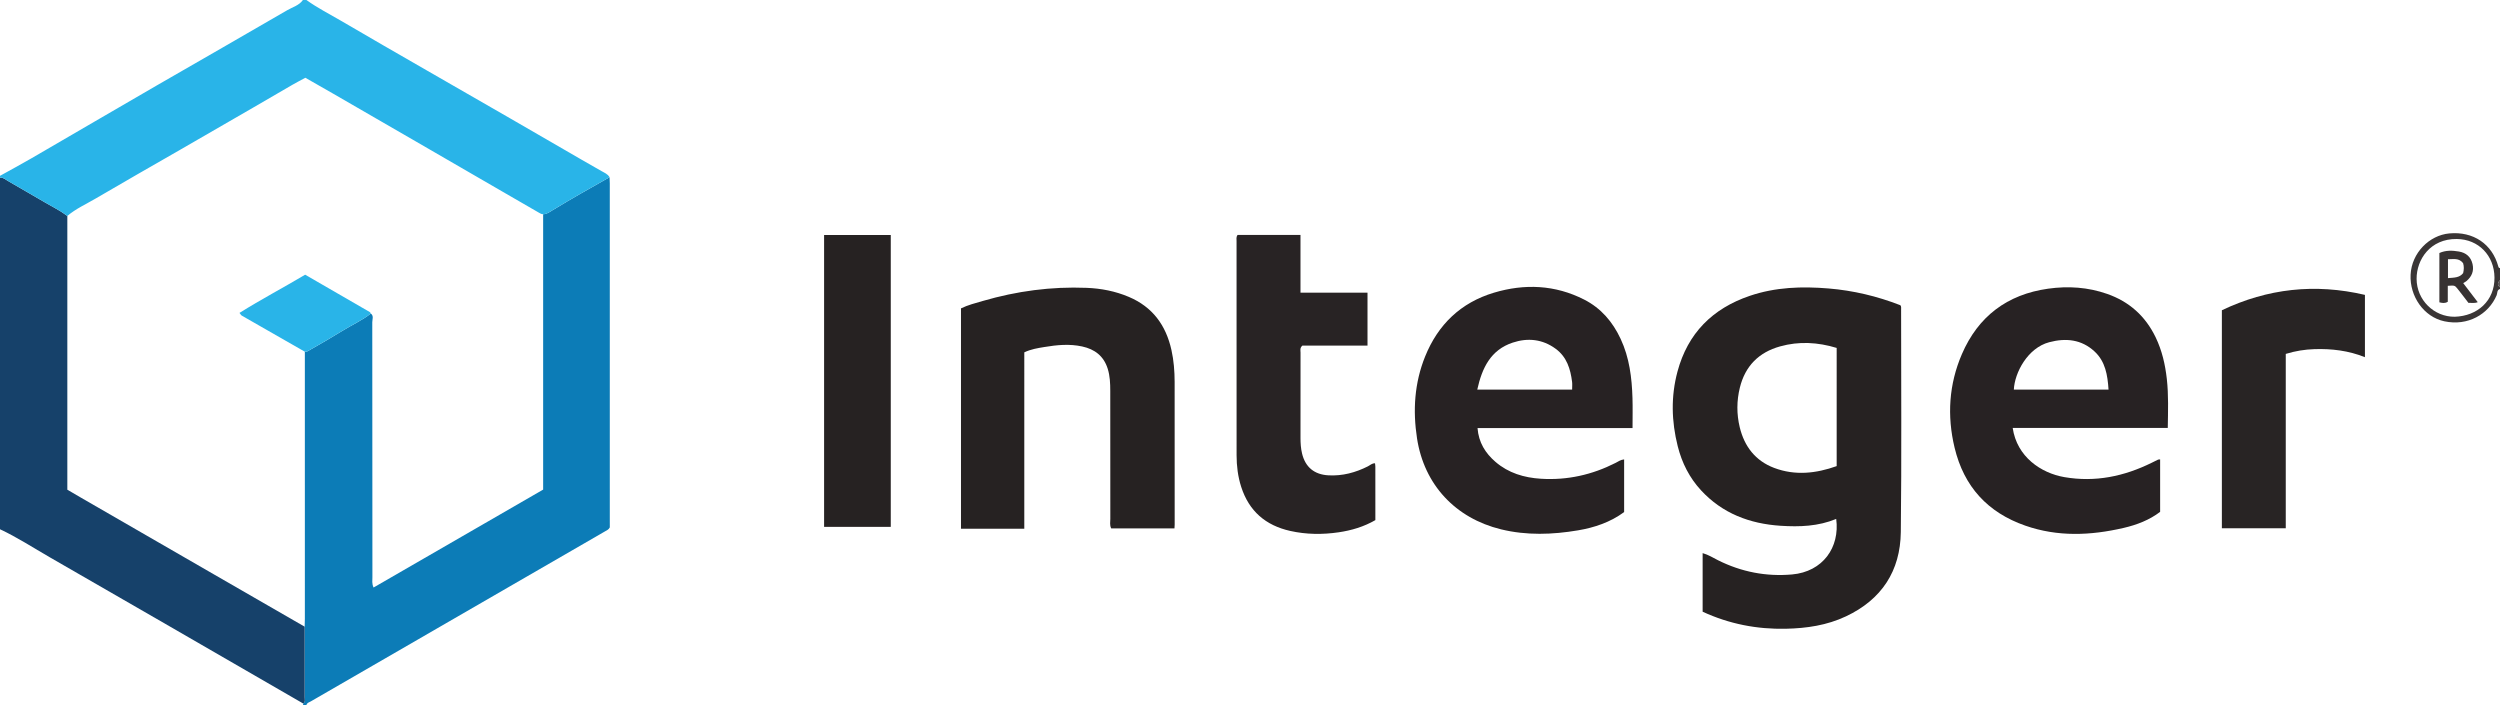 <?xml version="1.0" encoding="iso-8859-1"?>
<!-- Generator: Adobe Illustrator 27.0.0, SVG Export Plug-In . SVG Version: 6.00 Build 0)  -->
<svg version="1.1" id="Layer_1" xmlns="http://www.w3.org/2000/svg" xmlns:xlink="http://www.w3.org/1999/xlink" x="0px" y="0px"
	 viewBox="0 0 1436 405" style="enable-background:new 0 0 1436 405;" xml:space="preserve">
<g>
	<path style="fill:#0C7CB7;" d="M350.126,101.803c0.047,1.163,0.136,2.325,0.136,3.488c0.007,65.099,0.006,130.198,0.006,195.297
		c0,0.83,0,1.66,0,2.355c-0.633,1.257-1.736,1.689-2.739,2.268c-56.334,32.55-112.665,65.107-168.995,97.664
		c-0.968,0.559-2.23,0.772-2.533,2.125c-0.667,0-1.333,0-2,0c0.154-0.28,0.209-0.579,0.163-0.895
		c1.395-0.964,0.839-2.421,0.841-3.672c0.025-13.49-0.001-26.981-0.014-40.472c0.041-1.498,0.116-2.996,0.117-4.494
		c0.003-51.146-0.001-102.292-0.004-153.438c1.278,0.175,2.24-0.663,3.196-1.209c6.156-3.512,12.317-7.026,18.332-10.77
		c5.426-3.377,11.326-5.973,16.374-9.964c1.81,1.413,0.823,3.386,0.825,5.037c0.071,48.8,0.052,97.6,0.078,146.399
		c0.001,1.793-0.407,3.647,0.661,5.954c32.507-18.77,64.935-37.494,97.408-56.244c0-52.947,0-105.565,0-158.182
		c2.1-0.026,3.753-1.298,5.378-2.288C328.138,114.195,339.12,107.98,350.126,101.803z"/>
	<path style="fill:#16416A;" d="M174.99,359.961c0.012,13.491,0.038,26.981,0.014,40.472c-0.002,1.251,0.554,2.708-0.841,3.672
		c-2.868-1.659-5.735-3.319-8.604-4.975c-45.664-26.371-91.296-52.797-137.02-79.064C19.076,314.628,9.916,308.638,0,304
		c0-67.333,0-134.667,0-202c1.819-0.151,3.072,1.085,4.474,1.892c7.175,4.129,14.303,8.339,21.483,12.458
		c4.3,2.466,8.728,4.714,12.717,7.691c0,52.443,0,104.886,0,157.248c2.972,1.733,5.537,3.243,8.115,4.731
		c25.466,14.698,50.931,29.397,76.401,44.087C140.453,340.066,157.723,350.011,174.99,359.961z"/>
	<path style="fill:#29B4E8;" d="M38.674,124.042c-3.989-2.977-8.417-5.225-12.717-7.691c-7.18-4.119-14.309-8.329-21.483-12.458
		C3.072,103.085,1.819,101.849,0,102c0-0.333,0-0.667,0-1c6.083-3.385,12.219-6.679,18.24-10.171
		c23.955-13.89,47.844-27.893,71.816-41.754c24.966-14.437,50.038-28.691,74.951-43.218C168.067,4.073,171.79,3.141,174,0
		c0.667,0,1.333,0,2,0c6.168,4.467,12.974,7.884,19.516,11.725c16.44,9.65,32.984,19.123,49.5,28.642
		c16.091,9.274,32.208,18.502,48.297,27.779c13.649,7.87,27.272,15.784,40.913,23.669c3.733,2.158,7.496,4.264,11.226,6.426
		c1.704,0.987,3.645,1.683,4.674,3.563c-11.006,6.177-21.988,12.392-32.77,18.959c-1.624,0.989-3.278,2.261-5.378,2.288
		c-0.873,0.019-1.574-0.4-2.302-0.822c-7.02-4.072-14.057-8.117-21.081-12.183c-16.057-9.295-32.106-18.603-48.164-27.894
		c-16.487-9.539-32.979-19.069-49.476-28.592c-5.148-2.971-10.319-5.903-15.559-8.899c-2.639,1.432-5.135,2.717-7.564,4.119
		c-7.461,4.306-14.888,8.672-22.344,12.986c-14.05,8.129-28.106,16.248-42.17,24.353c-16.217,9.346-32.501,18.576-48.637,28.061
		C49.285,117.352,43.497,119.926,38.674,124.042z"/>
	<path style="fill:#3A3535;" d="M1436,166c-1.856,0.502-1.418,2.393-1.916,3.569c-4.667,11.008-16.575,17.848-30.01,14.993
		c-11.913-2.532-20.036-14.454-19.425-26.802c0.62-12.53,10.733-22.605,22.198-23.682c13.791-1.296,24.708,6.084,28.205,19.065
		c0.147,0.546,0.406,0.821,0.949,0.857c0,2.333,0,4.667,0,7c-1.462,1.333-1.701,2.667,0,4C1436,165.333,1436,165.667,1436,166z
		 M1410.015,181.938c12.985-0.404,22.954-9.126,22.815-22.55c-0.131-12.59-9.122-21.977-21.662-22.113
		c-15.229-0.165-23.117,11.799-23.074,22.904C1388.14,172.31,1398.088,182.069,1410.015,181.938z"/>
	<path style="fill:#5C5656;" d="M1436,165c-1.701-1.333-1.462-2.667,0-4C1436,162.333,1436,163.667,1436,165z"/>
	<path style="fill:#262222;" d="M1054.72,298.069c-10.303,4.268-21.052,4.644-31.934,3.938c-17.77-1.153-33.485-7.103-45.737-20.393
		c-6.616-7.176-10.946-15.7-13.363-25.306c-3.609-14.345-3.96-28.652-0.135-42.891c5.893-21.94,20.031-36.167,41.477-43.47
		c14.823-5.048,30.007-5.527,45.365-4.247c14.146,1.178,27.837,4.436,41.196,9.634c0.593,0.735,0.409,1.764,0.409,2.745
		c-0.005,42.498,0.33,85.001-0.17,127.493c-0.263,22.394-10.996,38.835-31.575,48.497c-10.919,5.127-22.471,6.824-34.381,7.086
		c-16.697,0.367-32.64-2.739-47.877-9.788c0-11.258,0-22.358,0-33.652c3.35,0.951,6.012,2.677,8.816,4.079
		c13.425,6.713,27.659,9.497,42.563,8.174C1047.038,328.399,1056.888,314.412,1054.72,298.069z M1054.986,199.845
		c-10.848-3.291-21.634-3.907-32.5-0.876c-12.252,3.418-20.068,11.295-23.118,23.699c-1.859,7.561-1.884,15.204-0.062,22.755
		c2.666,11.051,9.038,19.297,19.794,23.352c12.026,4.534,24.05,3.186,35.885-1.041
		C1054.986,244.954,1054.986,222.509,1054.986,199.845z"/>
	<path style="fill:#272223;" d="M1156.09,245.801c2.43,16.619,16.27,25.938,29.666,28.257c17.717,3.067,34.343-0.425,50.255-8.279
		c1.188-0.586,2.361-1.202,3.562-1.759c0.283-0.131,0.651-0.078,1.205-0.131c0,9.948,0,19.875,0,30.113
		c-6.115,4.679-13.359,7.467-20.984,9.237c-18.927,4.394-37.831,5.203-56.502-1.321c-21.614-7.553-35.212-22.406-40.578-44.763
		c-4.413-18.383-3.246-36.463,4.19-53.721c9.328-21.648,25.986-34.317,49.554-37.614c11.562-1.617,22.867-0.87,33.914,3.003
		c12.7,4.453,21.929,12.726,27.808,24.881c3.677,7.602,5.512,15.674,6.439,23.934c1.037,9.239,0.698,18.542,0.546,28.161
		C1215.437,245.801,1186.013,245.801,1156.09,245.801z M1211.144,223.799c-0.552-8.415-1.823-16.122-7.98-21.862
		c-7.525-7.015-16.538-7.894-26.076-5.372c-12.449,3.291-19.888,17.543-20.337,27.234
		C1174.693,223.799,1192.627,223.799,1211.144,223.799z"/>
	<path style="fill:#272223;" d="M937.729,245.865c-29.838,0-59.258,0-89.036,0c0.633,8.304,4.512,14.428,10.291,19.415
		c7.474,6.451,16.469,9.117,26.156,9.716c15.128,0.935,29.388-2.264,42.871-9.119c1.463-0.744,2.813-1.79,4.892-2.004
		c0,10.088,0,20.117,0,30.255c-7.887,5.84-17.083,8.925-26.547,10.515c-14.646,2.461-29.397,2.998-44.094-0.579
		c-26.222-6.383-44.219-25.587-48.32-52.249c-2.468-16.047-1.495-31.831,4.649-47.05c7.423-18.387,20.512-30.943,39.499-36.634
		c17.64-5.288,35.142-4.561,51.85,3.944c9.721,4.949,16.386,12.795,20.971,22.609c5.04,10.788,6.429,22.273,6.788,33.959
		C937.872,234.258,937.729,239.882,937.729,245.865z M903.033,223.772c0-1.751,0.142-3.1-0.023-4.41
		c-0.939-7.436-3.029-14.336-9.459-19.043c-7.566-5.539-15.994-6.381-24.609-3.537c-12.733,4.203-17.662,14.608-20.393,26.989
		C866.835,223.772,884.756,223.772,903.033,223.772z"/>
	<path style="fill:#262222;" d="M588.353,303.721c-12.581,0-24.351,0-36.365,0c0-42.253,0-84.311,0-126.589
		c3.991-1.95,8.315-3.034,12.567-4.273c19.457-5.667,39.305-8.343,59.582-7.525c8.361,0.337,16.431,1.891,24.222,5.184
		c13.74,5.808,21.363,16.356,24.519,30.537c1.341,6.028,1.817,12.181,1.83,18.338c0.061,27.316,0.027,54.632,0.022,81.948
		c0,0.64-0.069,1.279-0.119,2.152c-12.213,0-24.28,0-36.346,0c-0.95-1.852-0.495-3.702-0.498-5.474
		c-0.036-24.484-0.015-48.969-0.033-73.453c-0.003-4.326-0.157-8.633-1.487-12.829c-2.296-7.246-7.415-11.139-14.619-12.718
		c-7.302-1.601-14.582-0.894-21.817,0.319c-3.746,0.628-7.555,1.198-11.458,3.047C588.353,235.922,588.353,269.659,588.353,303.721z
		"/>
	<path style="fill:#282324;" d="M710.878,134.933c11.789,0,23.715,0,36.123,0c0,11.021,0,21.923,0,33.162c13.07,0,25.664,0,38.495,0
		c0,10.263,0,20.185,0,30.425c-12.572,0-25.172,0-37.426,0c-1.556,1.374-1.039,2.794-1.042,4.05
		c-0.036,16.33-0.024,32.661-0.022,48.991c0,3.001,0.184,5.97,0.89,8.917c1.883,7.865,7.042,12.129,15.216,12.559
		c8.024,0.422,15.467-1.579,22.569-5.151c1.304-0.656,2.391-1.827,4.126-1.773c0.067,0.669,0.187,1.323,0.188,1.976
		c0.012,10.158,0.008,20.316,0.008,30.66c-6.591,3.81-13.702,5.926-21.086,7.007c-9.279,1.358-18.563,1.28-27.789-0.781
		c-14.162-3.163-23.694-11.367-28.183-25.307c-1.91-5.932-2.645-12.026-2.654-18.186c-0.058-40.993-0.033-81.986-0.017-122.978
		C710.275,137.37,709.96,136.163,710.878,134.933z"/>
	<path style="fill:#262222;" d="M473.359,134.966c12.814,0,25.415,0,38.299,0c0,55.841,0,111.585,0,167.683
		c-12.57,0-25.289,0-38.299,0C473.359,246.879,473.359,191.02,473.359,134.966z"/>
	<path style="fill:#282424;" d="M1276.241,178.208c26.208-12.491,53.482-15.537,82.174-8.824c0,11.861,0,23.58,0,35.786
		c-9.481-3.812-19.17-4.935-29.026-4.623c-5.475,0.174-10.887,1.025-16.446,2.736c0,33.298,0,66.561,0,100.139
		c-12.367,0-24.411,0-36.703,0C1276.241,261.747,1276.241,220.157,1276.241,178.208z"/>
	<path style="fill:#29B4E8;" d="M175.103,202.028c-12.086-6.911-24.174-13.818-36.248-20.751c-0.387-0.222-0.617-0.717-1.297-1.543
		c12.437-7.78,25.269-14.539,37.726-21.949c12.535,7.239,24.87,14.36,37.194,21.502c0.247,0.143,0.354,0.526,0.526,0.798
		c-5.048,3.991-10.949,6.587-16.374,9.964c-6.015,3.744-12.176,7.258-18.332,10.77C177.343,201.365,176.381,202.204,175.103,202.028
		z"/>
	<path style="fill:#373232;" d="M1401.177,173.66c0-9.642,0-18.907,0-28.33c3.668-1.651,7.421-1.494,11.175-0.864
		c4.145,0.695,6.915,3.04,7.878,7.228c0.904,3.931-0.424,7.132-3.426,9.7c-0.495,0.423-1.102,0.716-1.931,1.244
		c2.693,3.527,5.373,7.037,8.347,10.932c-1.917,0.772-3.62,0.321-5.349,0.406c-2.083-2.705-4.06-5.353-6.124-7.931
		c-1.752-2.189-1.796-2.153-5.739-1.869c0,3.064,0,6.166,0,9.171C1404.338,174.342,1402.935,174.079,1401.177,173.66z
		 M1406.119,159.757c3.45-0.332,6.54-0.12,8.709-2.877c0.471-1.929,0.551-3.888-0.026-5.736c-2.432-3.106-5.547-2.228-8.683-2.243
		C1406.119,152.666,1406.119,155.942,1406.119,159.757z"/>
</g>
</svg>
